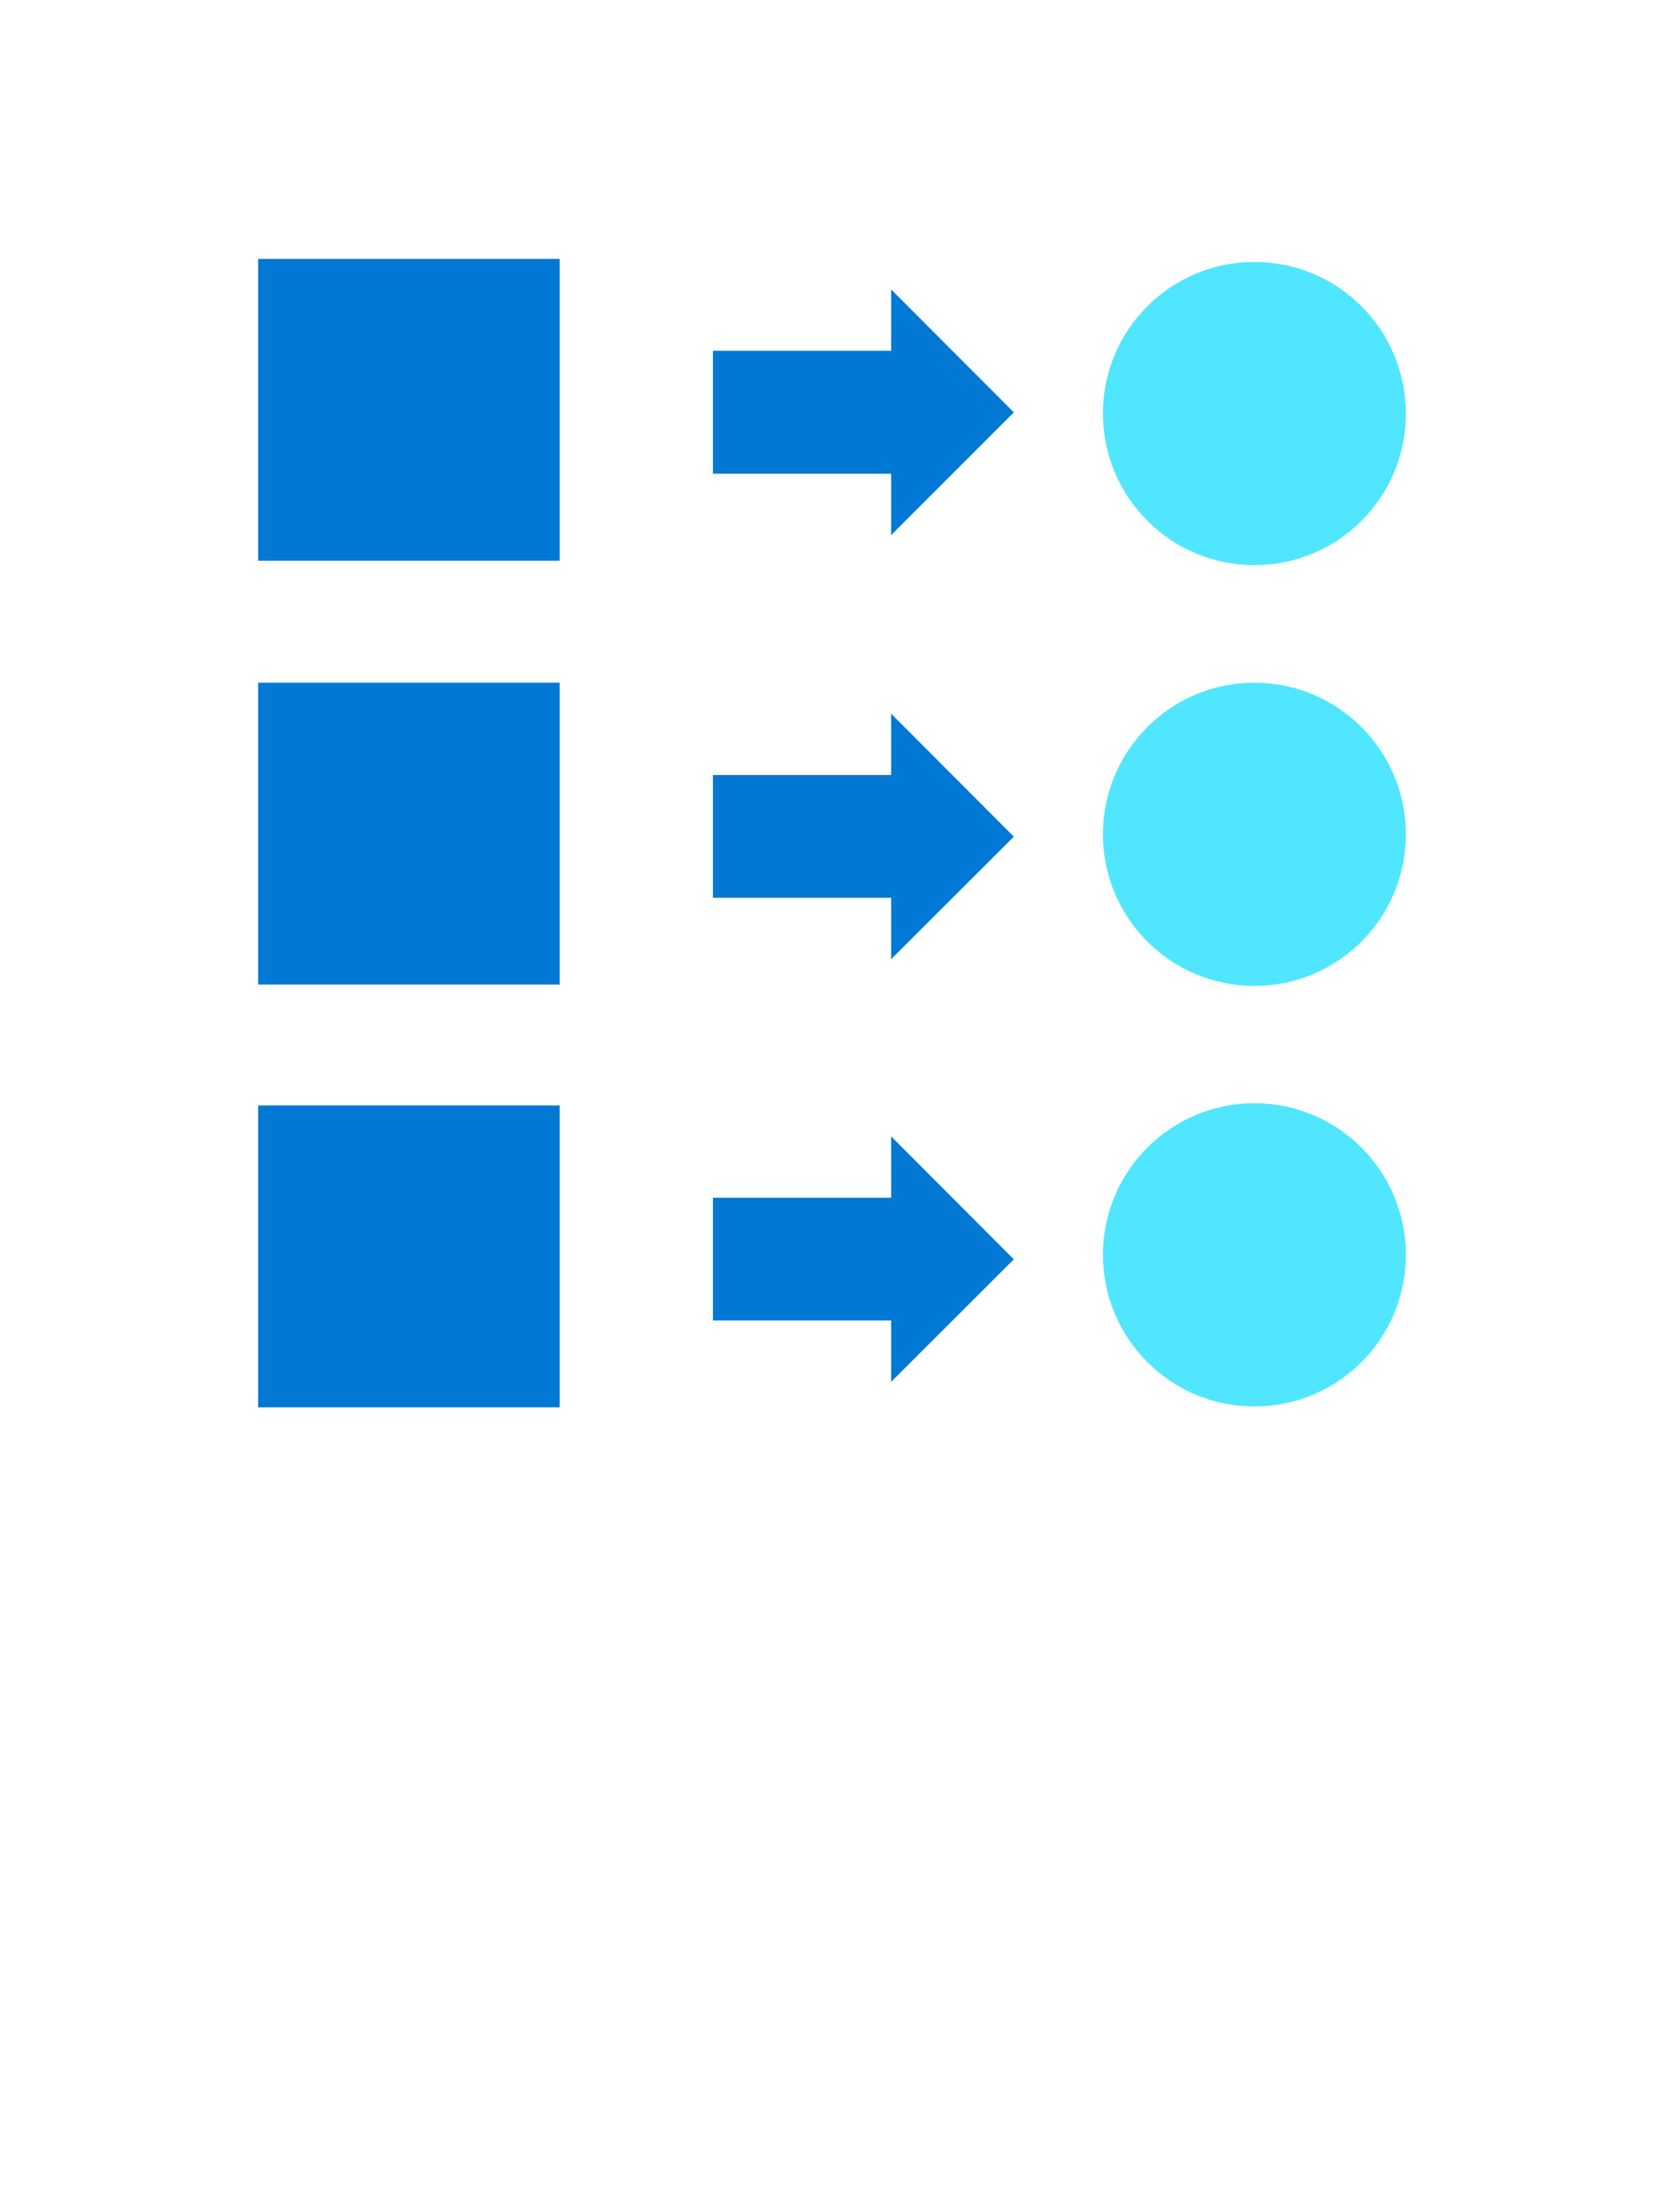 <?xml version="1.0" encoding="UTF-8" standalone="no"?>
<!DOCTYPE svg PUBLIC "-//W3C//DTD SVG 1.1//EN" "http://www.w3.org/Graphics/SVG/1.1/DTD/svg11.dtd">
<!-- Generated by Microsoft Visio, SVG Export Cognitive Services QnA Extracter.svg Page-1 -->
<svg xmlns="http://www.w3.org/2000/svg" xmlns:xlink="http://www.w3.org/1999/xlink" xmlns:ev="http://www.w3.org/2001/xml-events"
		width="1.141in" height="1.516in" viewBox="0 0 82.183 109.128" xml:space="preserve" color-interpolation-filters="sRGB"
		class="st3">
	<style type="text/css">
	<![CDATA[
		.st1 {fill:#50e6ff;stroke:none;stroke-linecap:butt;stroke-width:12.75}
		.st2 {fill:#0078d4;stroke:none;stroke-linecap:butt;stroke-width:12.75}
		.st3 {fill:none;fill-rule:evenodd;font-size:12px;overflow:visible;stroke-linecap:square;stroke-miterlimit:3}
	]]>
	</style>

	<g>
		<title>Page-1</title>
		<g id="group3153-1" transform="translate(12.75,-39.685)">
			<title>Cognitive Services QnA Extracter</title>
			<g id="shape3154-2" transform="translate(41.723,-41.577)">
				<title>Sheet.3154</title>
				<path d="M7.48 109.13 C3.35 109.13 0 105.78 0 101.64 C0 97.51 3.35 94.16 7.48 94.16 C11.61 94.16 14.96 97.51 14.96
							 101.64 C14.97 105.78 11.62 109.13 7.48 109.13 Z" class="st1"/>
			</g>
			<g id="shape3155-4" transform="translate(41.723,-20.803)">
				<title>Sheet.3155</title>
				<path d="M7.48 109.13 C3.35 109.13 0 105.78 0 101.64 C0 97.51 3.35 94.16 7.48 94.16 C11.61 94.16 14.96 97.51 14.96
							 101.64 C14.97 105.77 11.62 109.13 7.48 109.13 Z" class="st1"/>
			</g>
			<g id="shape3156-6" transform="translate(0,-20.872)">
				<title>Sheet.3156</title>
				<path d="M14.89 94.23 L0 94.23 L0 109.13 L14.89 109.13 L14.89 94.23 Z" class="st2"/>
			</g>
			<g id="shape3157-8" transform="translate(0,-41.795)">
				<title>Sheet.3157</title>
				<path d="M14.89 94.23 L0 94.23 L0 109.13 L14.89 109.13 L14.89 94.23 Z" class="st2"/>
			</g>
			<g id="shape3158-10">
				<title>Sheet.3158</title>
				<path d="M14.89 94.23 L0 94.23 L0 109.13 L14.89 109.13 L14.89 94.23 Z" class="st2"/>
			</g>
			<g id="shape3159-12" transform="translate(41.723,-0.042)">
				<title>Sheet.3159</title>
				<path d="M7.48 109.13 C3.35 109.13 0 105.78 0 101.64 C0 97.51 3.35 94.16 7.48 94.16 C11.61 94.16 14.96 97.51 14.96
							 101.64 C14.97 105.78 11.62 109.13 7.48 109.13 Z" class="st1"/>
			</g>
			<g id="shape3160-14" transform="translate(22.461,-1.256)">
				<title>Sheet.3160</title>
				<path d="M14.86 103.08 L8.8 97.01 L8.8 100.04 L0 100.04 L0 106.1 L8.8 106.1 L8.8 109.13 L14.86 103.08 Z"
						class="st2"/>
			</g>
			<g id="shape3161-16" transform="translate(22.461,-22.123)">
				<title>Sheet.3161</title>
				<path d="M14.86 103.08 L8.8 97.01 L8.8 100.04 L0 100.04 L0 106.1 L8.8 106.1 L8.8 109.13 L14.86 103.08 Z"
						class="st2"/>
			</g>
			<g id="shape3162-18" transform="translate(22.461,-43.059)">
				<title>Sheet.3162</title>
				<path d="M14.86 103.07 L8.8 97 L8.8 100.03 L0 100.03 L0 106.1 L8.8 106.1 L8.8 109.13 L14.86 103.07 Z" class="st2"/>
			</g>
		</g>
	</g>
</svg>
